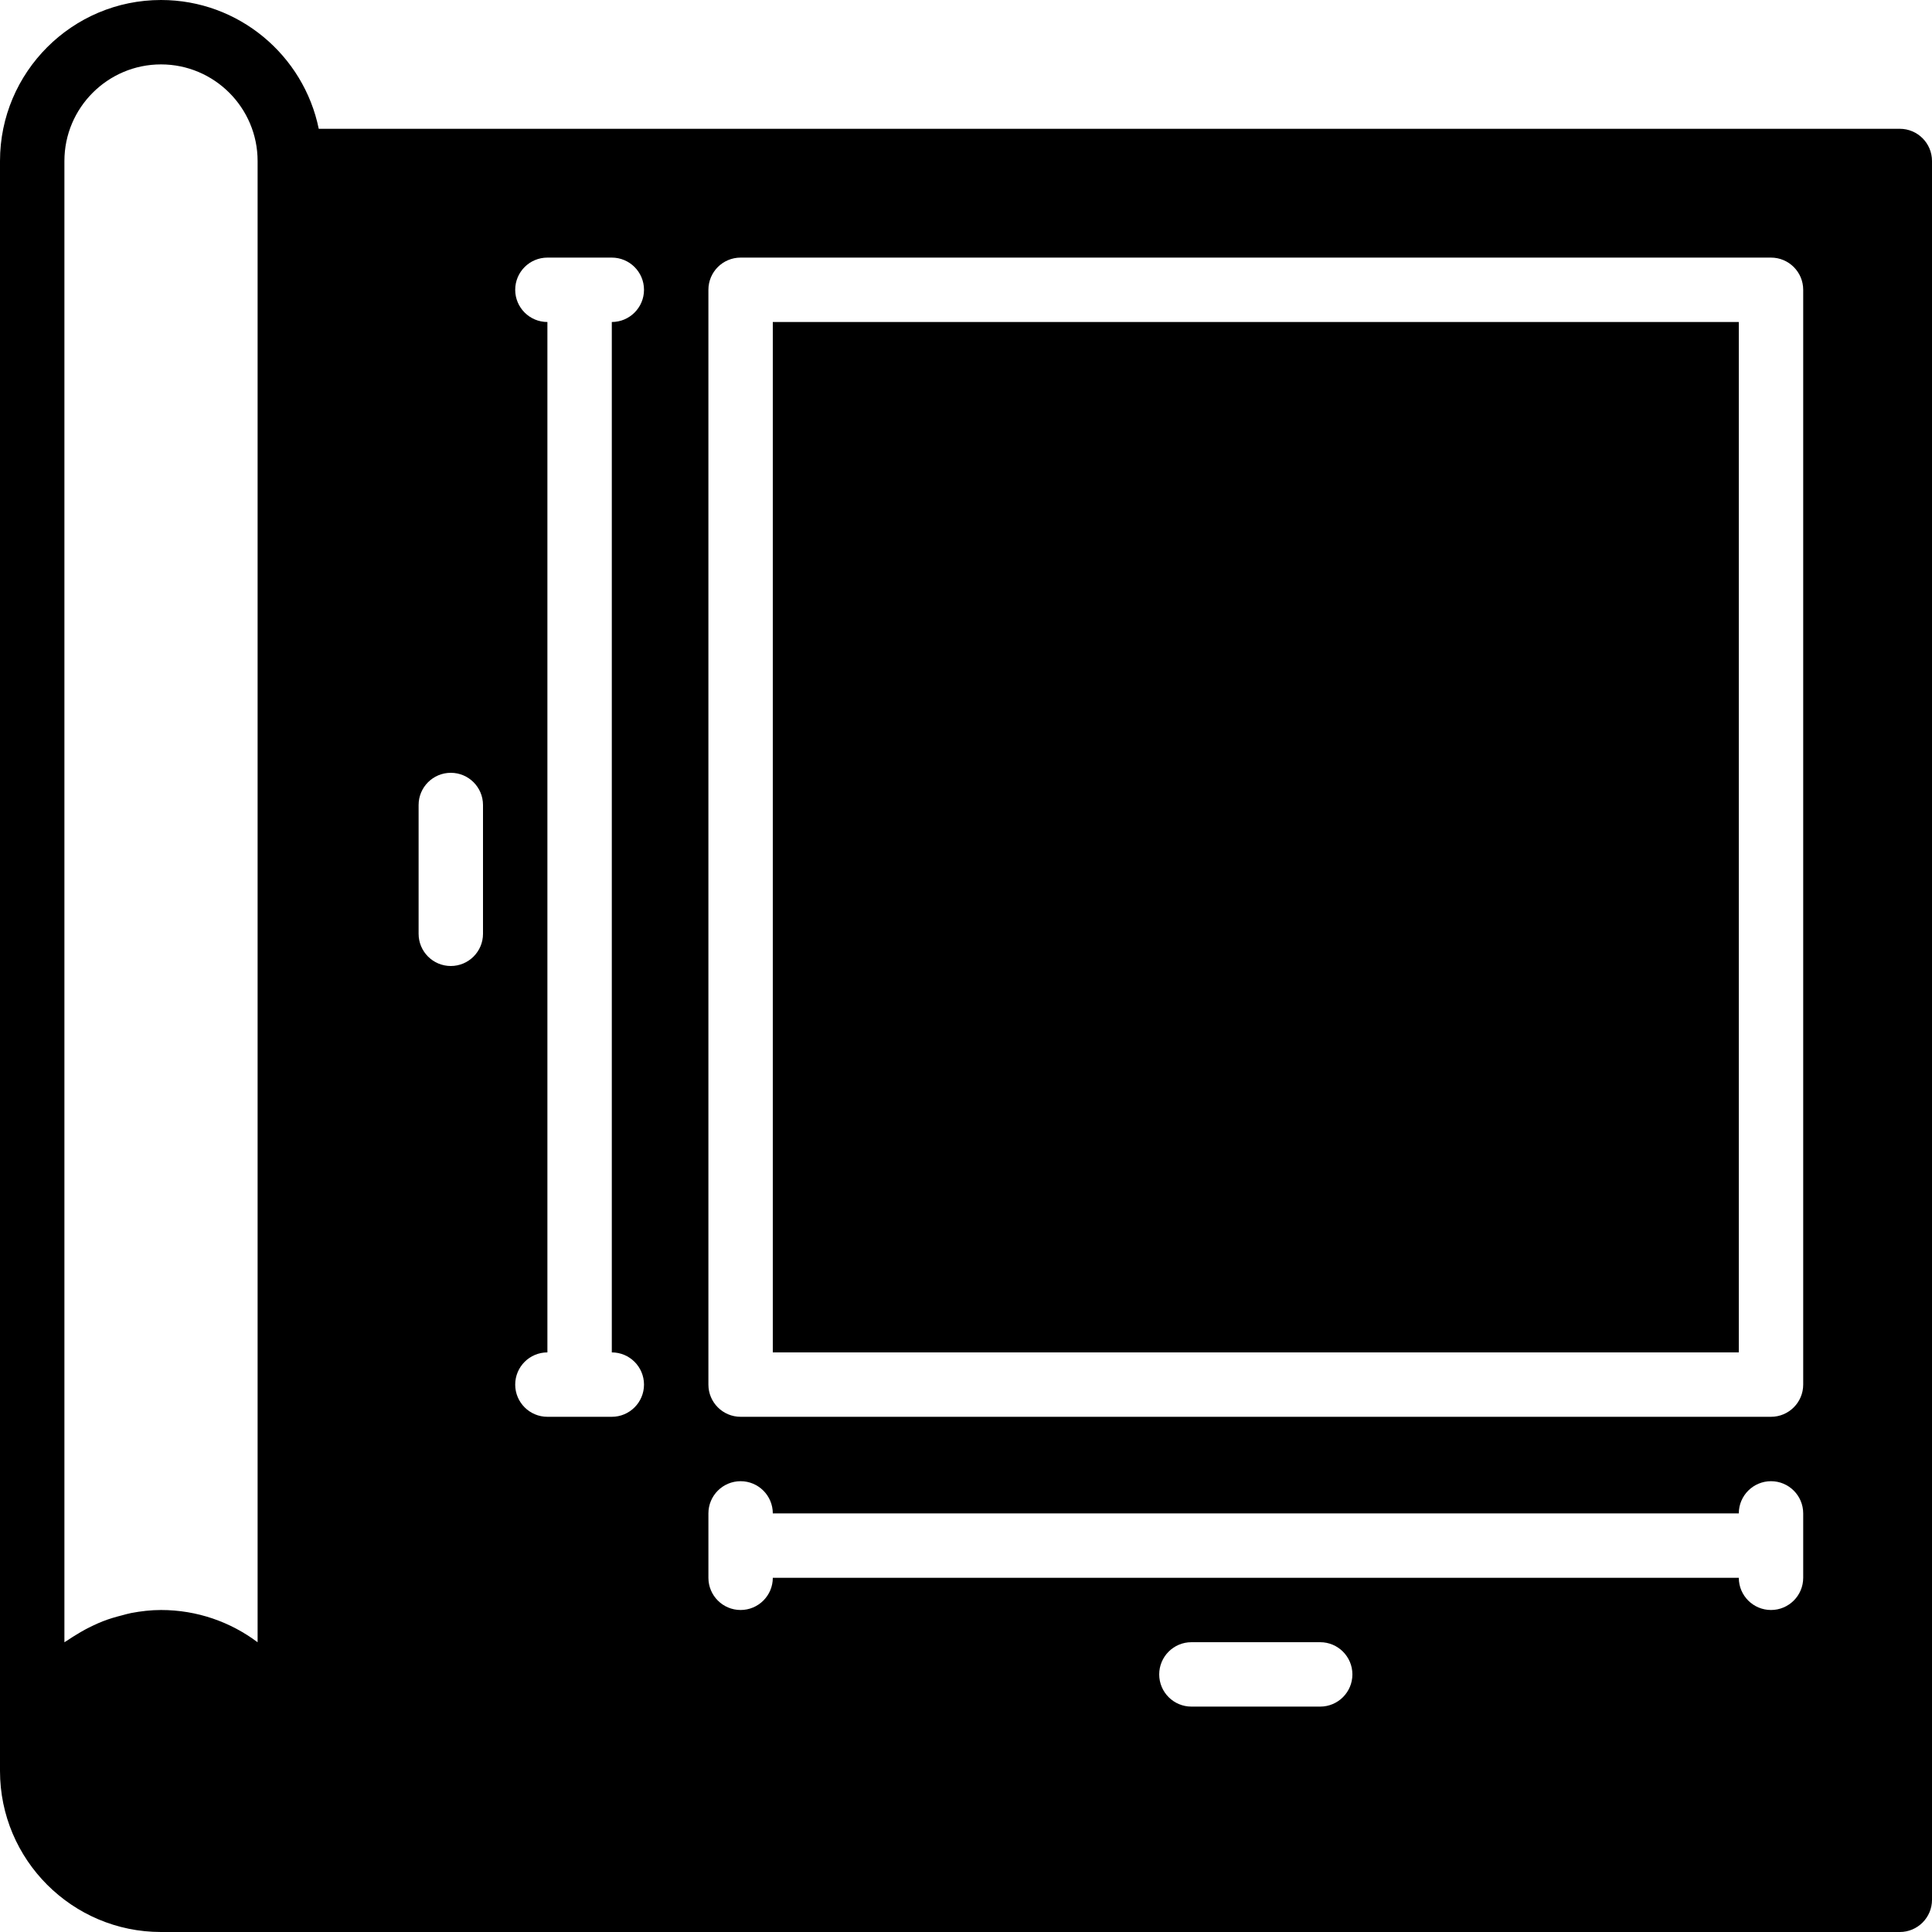 <?xml version="1.0" encoding="iso-8859-1"?>
<!-- Generator: Adobe Illustrator 19.0.0, SVG Export Plug-In . SVG Version: 6.00 Build 0)  -->
<svg xmlns="http://www.w3.org/2000/svg" xmlns:xlink="http://www.w3.org/1999/xlink" version="1.1" id="Capa_1" x="0px" y="0px" viewBox="0 0 512 512" style="enable-background:new 0 0 512 512;" xml:space="preserve">
<g>
	<g>
		<g>
			<rect x="204.798" y="85.333" width="256" height="273.067"/>
			<path d="M503.467,34.133H84.472C80.503,14.686,63.275,0,42.667,0C19.14,0,0,19.14,0,42.667v426.667     C0,492.86,19.14,512,42.667,512h460.8c4.71,0,8.533-3.823,8.533-8.533v-460.8C512,37.956,508.177,34.133,503.467,34.133z      M68.267,435.217c-7.134-5.359-16-8.55-25.6-8.55c-2.705,0-5.333,0.316-7.91,0.802c-0.819,0.154-1.604,0.401-2.406,0.606     c-1.732,0.435-3.422,0.93-5.06,1.57c-0.87,0.341-1.707,0.708-2.543,1.109c-1.536,0.708-3.004,1.519-4.437,2.406     c-0.742,0.461-1.493,0.896-2.202,1.399c-0.333,0.239-0.708,0.418-1.041,0.657V42.667c0-14.114,11.486-25.6,25.6-25.6     s25.6,11.486,25.6,25.6V435.217z M128,247.467c0,4.71-3.823,8.533-8.533,8.533s-8.533-3.823-8.533-8.533v-34.133     c0-4.71,3.823-8.533,8.533-8.533s8.533,3.823,8.533,8.533V247.467z M170.667,366.933c0,4.71-3.823,8.533-8.533,8.533h-17.067     c-4.71,0-8.533-3.823-8.533-8.533s3.823-8.533,8.533-8.533V85.333c-4.71,0-8.533-3.823-8.533-8.533s3.823-8.533,8.533-8.533     h17.067c4.71,0,8.533,3.823,8.533,8.533s-3.823,8.533-8.533,8.533V358.4C166.844,358.4,170.667,362.223,170.667,366.933z      M349.867,452.267h-34.133c-4.71,0-8.533-3.823-8.533-8.533s3.823-8.533,8.533-8.533h34.133c4.71,0,8.533,3.823,8.533,8.533     S354.577,452.267,349.867,452.267z M477.867,418.133c0,4.71-3.823,8.533-8.533,8.533c-4.71,0-8.533-3.823-8.533-8.533h-256     c0,4.71-3.823,8.533-8.533,8.533s-8.533-3.823-8.533-8.533v-17.067c0-4.71,3.823-8.533,8.533-8.533s8.533,3.823,8.533,8.533h256     c0-4.71,3.823-8.533,8.533-8.533c4.71,0,8.533,3.823,8.533,8.533V418.133z M477.867,366.933c0,4.71-3.823,8.533-8.533,8.533     H196.267c-4.71,0-8.533-3.823-8.533-8.533V76.8c0-4.71,3.823-8.533,8.533-8.533h273.067c4.71,0,8.533,3.823,8.533,8.533V366.933z     "/>
		</g>
	</g>
</g>
<g>
</g>
<g>
</g>
<g>
</g>
<g>
</g>
<g>
</g>
<g>
</g>
<g>
</g>
<g>
</g>
<g>
</g>
<g>
</g>
<g>
</g>
<g>
</g>
<g>
</g>
<g>
</g>
<g>
</g>
</svg>
